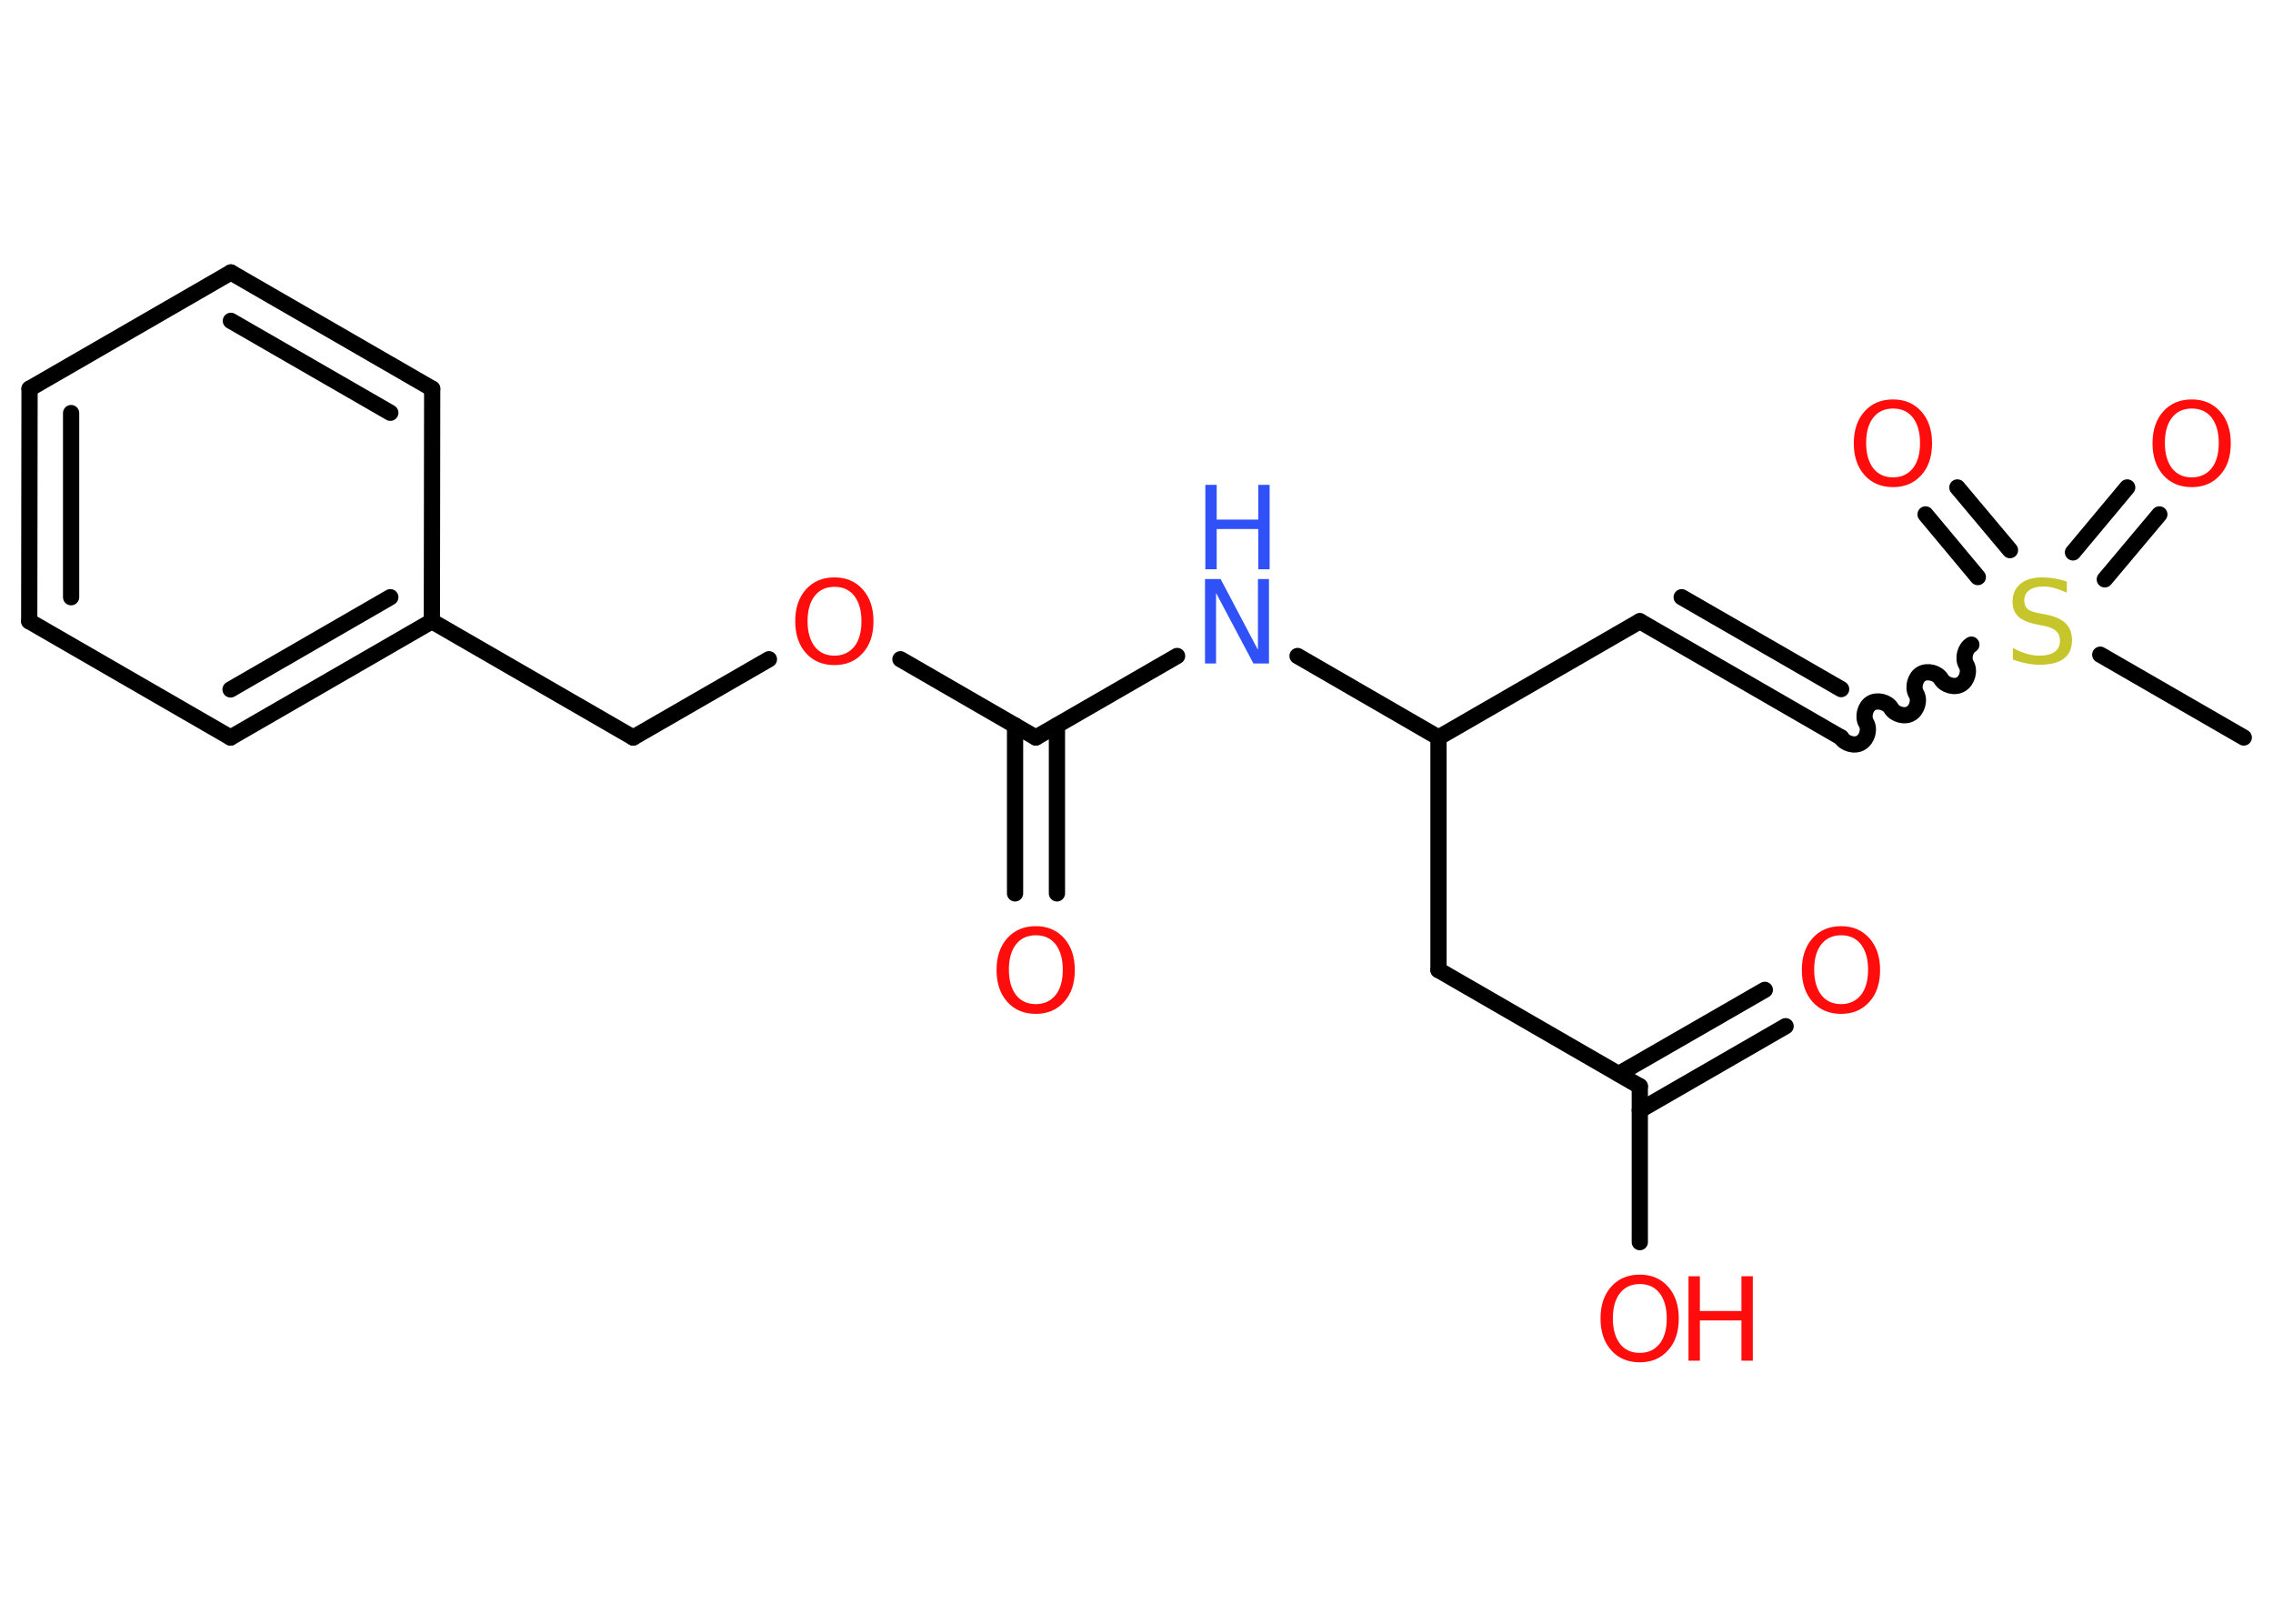 <?xml version='1.0' encoding='UTF-8'?>
<!DOCTYPE svg PUBLIC "-//W3C//DTD SVG 1.1//EN" "http://www.w3.org/Graphics/SVG/1.1/DTD/svg11.dtd">
<svg version='1.2' xmlns='http://www.w3.org/2000/svg' xmlns:xlink='http://www.w3.org/1999/xlink' width='70.0mm' height='50.0mm' viewBox='0 0 70.0 50.0'>
  <desc>Generated by the Chemistry Development Kit (http://github.com/cdk)</desc>
  <g stroke-linecap='round' stroke-linejoin='round' stroke='#000000' stroke-width='.5' fill='#FF0D0D'>
    <rect x='.0' y='.0' width='70.0' height='50.0' fill='#FFFFFF' stroke='none'/>
    <g id='mol1' class='mol'>
      <line id='mol1bnd1' class='bond' x1='69.1' y1='22.71' x2='64.68' y2='20.16'/>
      <g id='mol1bnd2' class='bond'>
        <line x1='63.84' y1='17.01' x2='65.51' y2='15.01'/>
        <line x1='64.82' y1='17.84' x2='66.5' y2='15.84'/>
      </g>
      <g id='mol1bnd3' class='bond'>
        <line x1='60.91' y1='17.77' x2='59.3' y2='15.84'/>
        <line x1='61.9' y1='16.94' x2='60.28' y2='15.01'/>
      </g>
      <path id='mol1bnd4' class='bond' d='M56.7 22.71c.11 .19 .42 .28 .61 .16c.19 -.11 .28 -.42 .16 -.61c-.11 -.19 -.03 -.5 .16 -.61c.19 -.11 .5 -.03 .61 .16c.11 .19 .42 .28 .61 .16c.19 -.11 .28 -.42 .16 -.61c-.11 -.19 -.03 -.5 .16 -.61c.19 -.11 .5 -.03 .61 .16c.11 .19 .42 .28 .61 .16c.19 -.11 .28 -.42 .16 -.61c-.11 -.19 -.03 -.5 .16 -.61' fill='none' stroke='#000000' stroke-width='.5'/>
      <g id='mol1bnd5' class='bond'>
        <line x1='56.7' y1='22.71' x2='50.5' y2='19.13'/>
        <line x1='56.7' y1='21.22' x2='51.79' y2='18.39'/>
      </g>
      <line id='mol1bnd6' class='bond' x1='50.5' y1='19.13' x2='44.3' y2='22.71'/>
      <line id='mol1bnd7' class='bond' x1='44.3' y1='22.71' x2='44.3' y2='29.87'/>
      <line id='mol1bnd8' class='bond' x1='44.3' y1='29.87' x2='50.5' y2='33.45'/>
      <g id='mol1bnd9' class='bond'>
        <line x1='49.85' y1='33.07' x2='54.35' y2='30.48'/>
        <line x1='50.5' y1='34.19' x2='54.99' y2='31.6'/>
      </g>
      <line id='mol1bnd10' class='bond' x1='50.5' y1='33.45' x2='50.5' y2='38.25'/>
      <line id='mol1bnd11' class='bond' x1='44.3' y1='22.71' x2='39.96' y2='20.2'/>
      <line id='mol1bnd12' class='bond' x1='36.25' y1='20.2' x2='31.9' y2='22.71'/>
      <g id='mol1bnd13' class='bond'>
        <line x1='32.55' y1='22.34' x2='32.55' y2='27.51'/>
        <line x1='31.26' y1='22.34' x2='31.26' y2='27.51'/>
      </g>
      <line id='mol1bnd14' class='bond' x1='31.9' y1='22.71' x2='27.73' y2='20.3'/>
      <line id='mol1bnd15' class='bond' x1='23.68' y1='20.3' x2='19.5' y2='22.71'/>
      <line id='mol1bnd16' class='bond' x1='19.5' y1='22.71' x2='13.3' y2='19.13'/>
      <g id='mol1bnd17' class='bond'>
        <line x1='7.1' y1='22.71' x2='13.3' y2='19.13'/>
        <line x1='7.1' y1='21.23' x2='12.02' y2='18.39'/>
      </g>
      <line id='mol1bnd18' class='bond' x1='7.1' y1='22.71' x2='.9' y2='19.13'/>
      <g id='mol1bnd19' class='bond'>
        <line x1='.91' y1='11.97' x2='.9' y2='19.13'/>
        <line x1='2.19' y1='12.72' x2='2.19' y2='18.39'/>
      </g>
      <line id='mol1bnd20' class='bond' x1='.91' y1='11.97' x2='7.11' y2='8.39'/>
      <g id='mol1bnd21' class='bond'>
        <line x1='13.31' y1='11.97' x2='7.11' y2='8.39'/>
        <line x1='12.02' y1='12.71' x2='7.11' y2='9.88'/>
      </g>
      <line id='mol1bnd22' class='bond' x1='13.3' y1='19.13' x2='13.31' y2='11.97'/>
      <path id='mol1atm2' class='atom' d='M63.65 17.91v.34q-.2 -.09 -.37 -.14q-.18 -.05 -.34 -.05q-.29 .0 -.44 .11q-.16 .11 -.16 .32q.0 .17 .1 .26q.1 .09 .39 .14l.21 .04q.39 .08 .58 .27q.19 .19 .19 .51q.0 .38 -.25 .57q-.25 .19 -.75 .19q-.18 .0 -.39 -.04q-.21 -.04 -.43 -.12v-.36q.21 .12 .42 .18q.21 .06 .4 .06q.3 .0 .47 -.12q.16 -.12 .16 -.34q.0 -.19 -.12 -.3q-.12 -.11 -.38 -.16l-.21 -.04q-.39 -.08 -.57 -.24q-.18 -.17 -.18 -.46q.0 -.35 .24 -.55q.24 -.2 .67 -.2q.18 .0 .37 .03q.19 .03 .39 .1z' stroke='none' fill='#C6C62C'/>
      <path id='mol1atm3' class='atom' d='M67.5 12.58q-.39 .0 -.61 .28q-.22 .28 -.22 .78q.0 .49 .22 .78q.22 .28 .61 .28q.38 .0 .61 -.28q.22 -.28 .22 -.78q.0 -.49 -.22 -.78q-.22 -.28 -.61 -.28zM67.5 12.3q.54 .0 .87 .37q.33 .37 .33 .98q.0 .62 -.33 .98q-.33 .37 -.87 .37q-.55 .0 -.88 -.37q-.33 -.37 -.33 -.98q.0 -.61 .33 -.98q.33 -.37 .88 -.37z' stroke='none'/>
      <path id='mol1atm4' class='atom' d='M58.3 12.58q-.39 .0 -.61 .28q-.22 .28 -.22 .78q.0 .49 .22 .78q.22 .28 .61 .28q.38 .0 .61 -.28q.22 -.28 .22 -.78q.0 -.49 -.22 -.78q-.22 -.28 -.61 -.28zM58.3 12.3q.54 .0 .87 .37q.33 .37 .33 .98q.0 .62 -.33 .98q-.33 .37 -.87 .37q-.55 .0 -.88 -.37q-.33 -.37 -.33 -.98q.0 -.61 .33 -.98q.33 -.37 .88 -.37z' stroke='none'/>
      <path id='mol1atm10' class='atom' d='M56.7 28.8q-.39 .0 -.61 .28q-.22 .28 -.22 .78q.0 .49 .22 .78q.22 .28 .61 .28q.38 .0 .61 -.28q.22 -.28 .22 -.78q.0 -.49 -.22 -.78q-.22 -.28 -.61 -.28zM56.7 28.52q.54 .0 .87 .37q.33 .37 .33 .98q.0 .62 -.33 .98q-.33 .37 -.87 .37q-.55 .0 -.88 -.37q-.33 -.37 -.33 -.98q.0 -.61 .33 -.98q.33 -.37 .88 -.37z' stroke='none'/>
      <g id='mol1atm11' class='atom'>
        <path d='M50.5 39.54q-.39 .0 -.61 .28q-.22 .28 -.22 .78q.0 .49 .22 .78q.22 .28 .61 .28q.38 .0 .61 -.28q.22 -.28 .22 -.78q.0 -.49 -.22 -.78q-.22 -.28 -.61 -.28zM50.5 39.25q.54 .0 .87 .37q.33 .37 .33 .98q.0 .62 -.33 .98q-.33 .37 -.87 .37q-.55 .0 -.88 -.37q-.33 -.37 -.33 -.98q.0 -.61 .33 -.98q.33 -.37 .88 -.37z' stroke='none'/>
        <path d='M52.0 39.3h.35v1.07h1.28v-1.07h.35v2.6h-.35v-1.24h-1.28v1.24h-.35v-2.6z' stroke='none'/>
      </g>
      <g id='mol1atm12' class='atom'>
        <path d='M37.12 17.83h.47l1.15 2.18v-2.18h.34v2.6h-.48l-1.15 -2.17v2.17h-.34v-2.6z' stroke='none' fill='#3050F8'/>
        <path d='M37.12 14.93h.35v1.07h1.28v-1.07h.35v2.6h-.35v-1.24h-1.28v1.24h-.35v-2.6z' stroke='none' fill='#3050F8'/>
      </g>
      <path id='mol1atm14' class='atom' d='M31.9 28.8q-.39 .0 -.61 .28q-.22 .28 -.22 .78q.0 .49 .22 .78q.22 .28 .61 .28q.38 .0 .61 -.28q.22 -.28 .22 -.78q.0 -.49 -.22 -.78q-.22 -.28 -.61 -.28zM31.9 28.52q.54 .0 .87 .37q.33 .37 .33 .98q.0 .62 -.33 .98q-.33 .37 -.87 .37q-.55 .0 -.88 -.37q-.33 -.37 -.33 -.98q.0 -.61 .33 -.98q.33 -.37 .88 -.37z' stroke='none'/>
      <path id='mol1atm15' class='atom' d='M25.7 18.07q-.39 .0 -.61 .28q-.22 .28 -.22 .78q.0 .49 .22 .78q.22 .28 .61 .28q.38 .0 .61 -.28q.22 -.28 .22 -.78q.0 -.49 -.22 -.78q-.22 -.28 -.61 -.28zM25.7 17.78q.54 .0 .87 .37q.33 .37 .33 .98q.0 .62 -.33 .98q-.33 .37 -.87 .37q-.55 .0 -.88 -.37q-.33 -.37 -.33 -.98q.0 -.61 .33 -.98q.33 -.37 .88 -.37z' stroke='none'/>
    </g>
  </g>
</svg>
